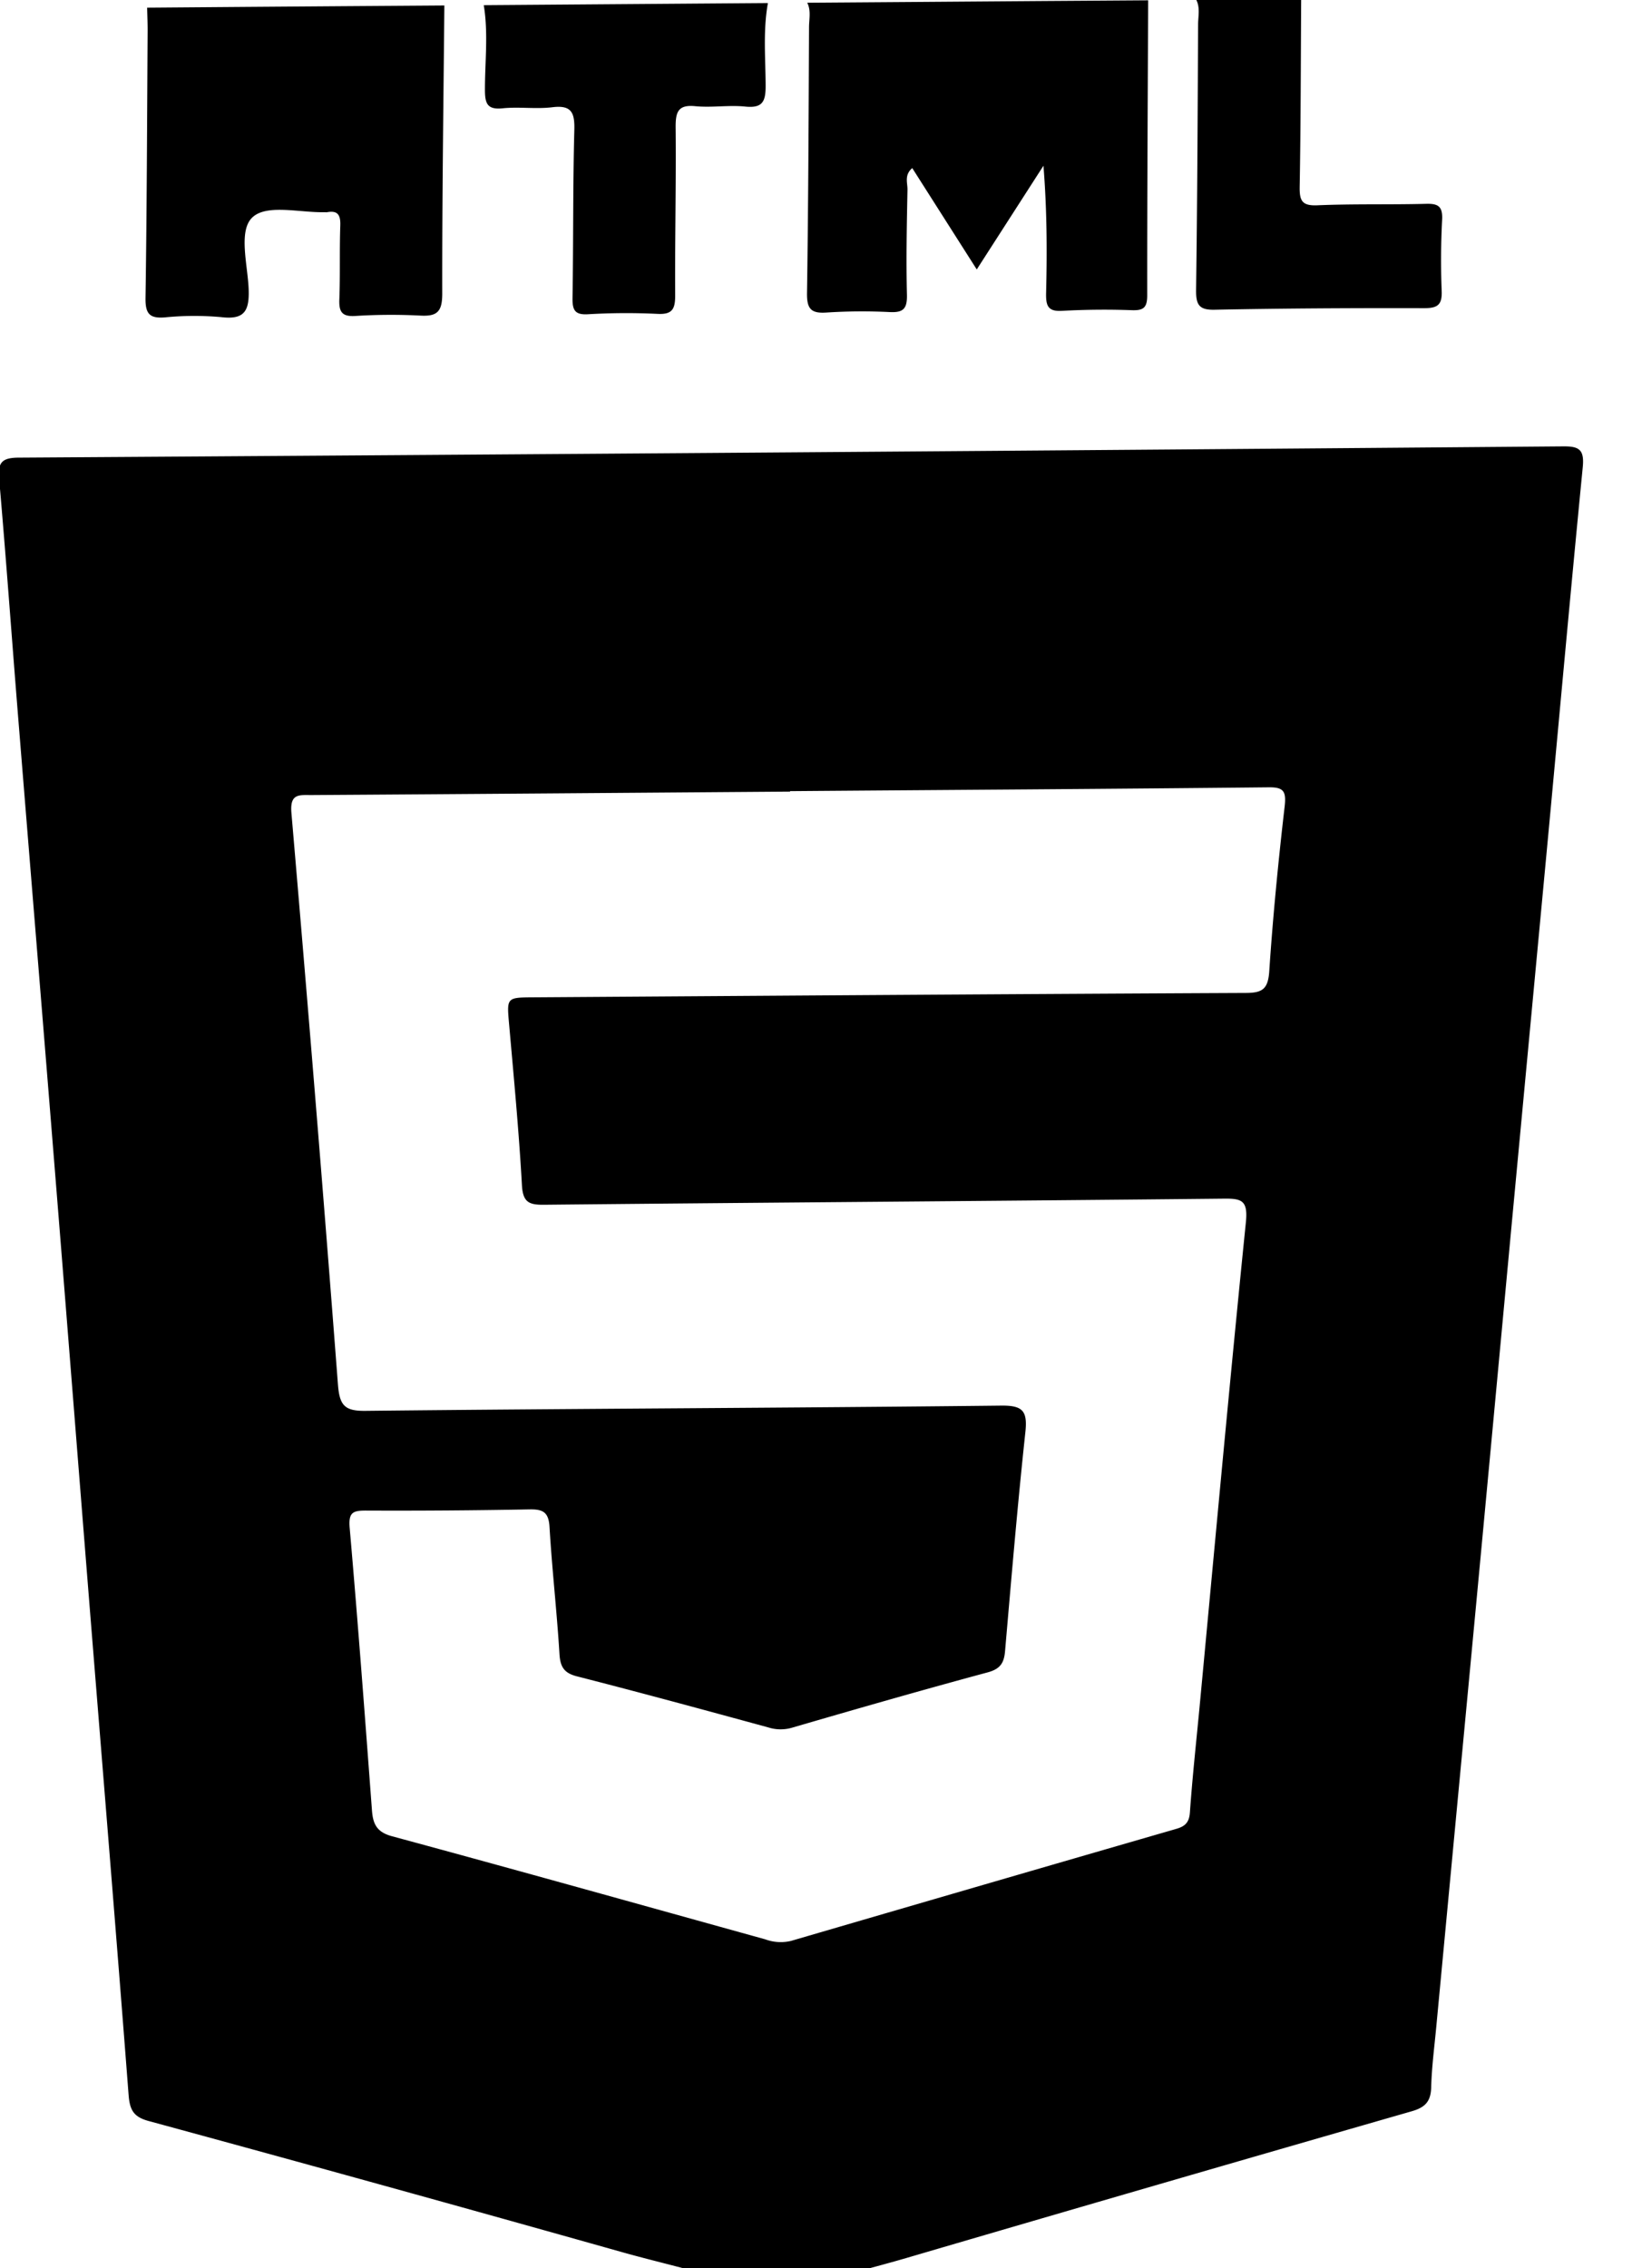 <svg xmlns="http://www.w3.org/2000/svg" preserveAspectRatio="xMidYMid" width="21" height="29" viewBox="0 0 21 29"><path d="M19.785 10.846l-.455 4.842c-.17 1.823-.34 3.646-.512 5.469l-.449 4.756c-.024.256-.058.513-.065.769-.004.185-.075.261-.249.311-2.156.62-4.31 1.245-6.463 1.876-.509.149-1.028.263-1.521.465l-.28.003c-.599-.249-1.236-.373-1.857-.549a689.833 689.833 0 0 0-6.035-1.671c-.191-.052-.239-.141-.254-.33-.159-2.067-.329-4.134-.495-6.201-.145-1.811-.287-3.623-.433-5.434-.162-2.02-.328-4.04-.491-6.059-.079-.986-.15-1.974-.236-2.959-.018-.205.017-.281.242-.283 6.587-.042 13.174-.09 19.761-.144.209-.002.271.046.249.269-.159 1.623-.305 3.247-.457 4.87zm-3.56-.78c-2.04.021-4.08.033-6.12.049v.006c-2.04.015-4.08.031-6.12.044-.155.001-.28-.025-.258.228.209 2.435.409 4.871.595 7.308.021.269.086.34.352.337 2.71-.029 5.421-.037 8.132-.067.281-.003.337.073.307.347-.1.929-.178 1.86-.259 2.791-.013.153-.061.228-.22.272-.839.226-1.674.466-2.508.709a.52.52 0 0 1-.298-.004c-.814-.222-1.629-.444-2.447-.653-.166-.042-.216-.119-.226-.289-.033-.541-.095-1.079-.127-1.621-.011-.192-.086-.228-.256-.225-.698.013-1.397.018-2.096.015-.165 0-.22.026-.204.22.105 1.203.195 2.408.285 3.612.013.179.064.28.257.332 1.593.431 3.183.877 4.774 1.318a.57.57 0 0 0 .328.02c1.641-.479 3.283-.957 4.926-1.432.111-.032.167-.079.176-.211.031-.437.078-.874.12-1.31.196-2.079.385-4.158.596-6.236.027-.274-.048-.304-.282-.301-2.898.03-5.795.049-8.692.078-.19.002-.273-.027-.285-.251-.038-.684-.103-1.365-.163-2.047-.031-.352-.038-.352.313-.354 3.036-.02 6.073-.042 9.11-.056.21-.001.283-.049.298-.279.047-.704.116-1.407.197-2.107.022-.194-.015-.245-.205-.243zm1.99-6.126c-.893-.002-1.785.002-2.678.02-.203.005-.242-.063-.24-.255.016-1.133.02-2.265.026-3.398.001-.103.027-.209-.023-.308l1.341-.01c-.005.8-.005 1.599-.019 2.398-.003.178.029.245.221.238.464-.02.93-.007 1.395-.019.151-.004.214.029.206.2a9.908 9.908 0 0 0-.006.912c.008.183-.056.222-.223.222zm-3.735.026a9.873 9.873 0 0 0-.894.008c-.186.012-.211-.066-.207-.231.013-.532.011-1.065-.034-1.624l-.853 1.326-.825-1.296c-.105.09-.059.191-.061.277-.009.448-.018.897-.007 1.345.004.181-.051.227-.22.219a7.061 7.061 0 0 0-.81.006c-.193.013-.251-.044-.248-.248.017-1.135.021-2.269.026-3.404.001-.103.027-.21-.023-.309l1.398-.01 1.621-.012 1.341-.009c-.005 1.258-.013 2.516-.012 3.774 0 .157-.05.192-.192.188zM9.792 1.09c.001.202-.034.295-.257.273-.211-.022-.428.015-.64-.005-.222-.023-.256.071-.254.273.007.713-.01 1.427-.006 2.141.001.178-.035.251-.226.241a8.295 8.295 0 0 0-.892.005c-.165.009-.197-.054-.195-.208.012-.714.004-1.428.023-2.141.007-.227-.033-.328-.279-.298-.211.026-.428-.008-.64.014-.198.02-.224-.066-.224-.24 0-.36.044-.721-.015-1.079L9.821.039C9.758.388 9.79.74 9.792 1.09zM5.376 4.035a7.304 7.304 0 0 0-.837.005c-.166.009-.205-.054-.199-.211.012-.314.001-.629.012-.943.005-.136-.031-.198-.168-.173-.01.002-.019 0-.028 0-.316.008-.729-.104-.919.058-.195.166-.07.606-.057.923.011.282-.054.395-.347.361a3.819 3.819 0 0 0-.725.003c-.192.015-.25-.043-.247-.247.017-1.133.02-2.267.027-3.4.001-.104-.004-.209-.006-.313l1.286-.01 1.23-.009L5.683.07c-.011 1.228-.029 2.457-.027 3.685 0 .23-.065.292-.28.28z" fill="currentColor" fill-rule="evenodd"/></svg>